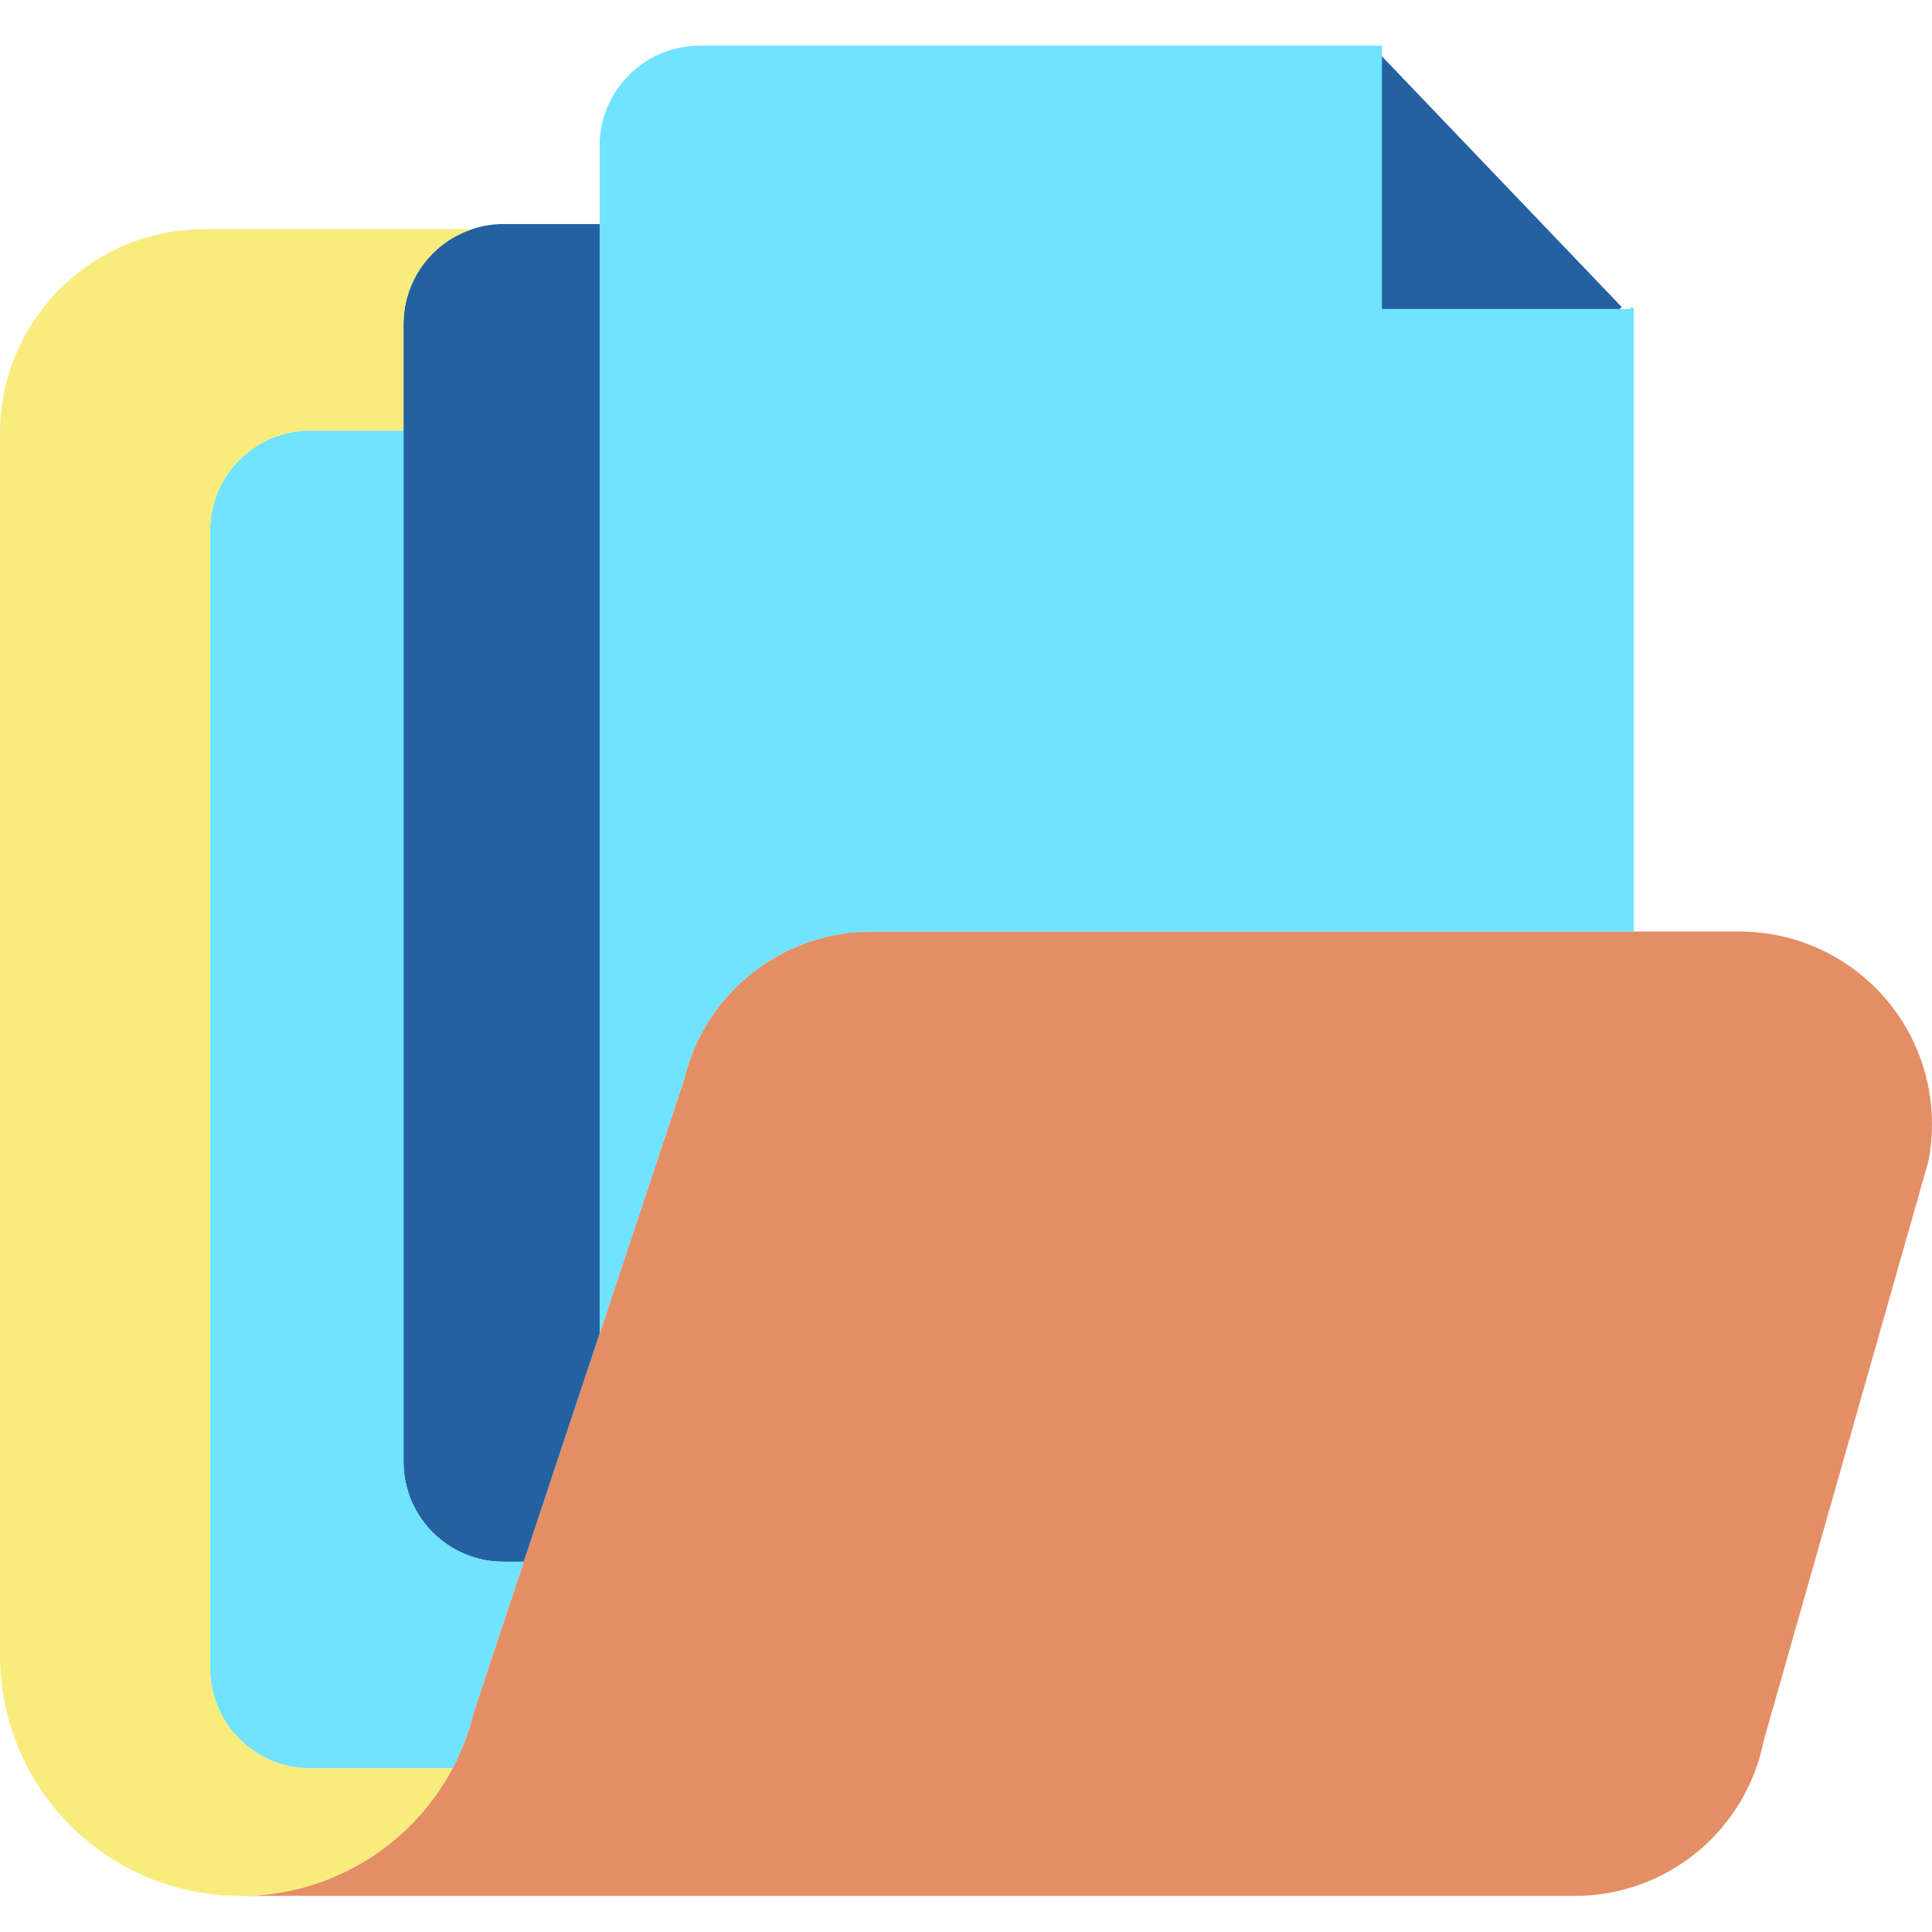 <svg height="379pt" viewBox="0 -8 379.987 379" width="379pt" xmlns="http://www.w3.org/2000/svg"><path d="m269.801.492 49.16 51.402-.422.398h-48.738zm0 0" fill="#2561a1"/><path d="m117.941 253.785 16.598-49.922c4.047-17.078 19.297-29.141 36.852-29.141h170.719c11.332 0 22.066 5.07 29.262 13.824 7.195 8.754 10.094 20.27 7.898 31.387l-32.379 113.93c-3.508 17.746-19.074 30.531-37.16 30.531h-262.469c17.484.004 33.543-9.652 41.738-25.102h.012c1.883-3.559 3.305-7.344 4.238-11.258l9.762-29.363zm0 0" fill="#e48e66"/><path d="m321.328 52.273v122.449h-149.938c-17.555 0-32.805 12.062-36.852 29.141l-16.598 49.922v-233.602c.004-10.871 8.816-19.684 19.688-19.691h134.172v51.801h48.738l.422-.398zm0 0" fill="#6fe3ff"/><path d="m117.941 35.574v218.211l-14.93 44.887h-3.961c-10.875.004-19.695-8.812-19.691-19.688v-223.719c0-8.328 5.238-15.754 13.082-18.543 2.117-.766 4.355-1.156 6.609-1.148zm0 0" fill="#2561a1"/><path d="m103.012 298.672-9.762 29.363c-.934 3.914-2.355 7.699-4.238 11.258h-27.992c-10.871-.004-19.684-8.816-19.691-19.688v-223.723c0-10.875 8.816-19.691 19.691-19.688h18.34v202.789c-.004 10.875 8.816 19.691 19.691 19.688zm0 0" fill="#6fe3ff"/><path d="m92.391 36.574.051.148c-7.844 2.789-13.082 10.215-13.082 18.543v20.93h-18.34c-10.875-.004-19.691 8.812-19.691 19.688v223.723c.008 10.871 8.82 19.684 19.691 19.688h27.98c-10.176 19.172-32.102 28.949-53.16 23.703-21.062-5.242-35.844-24.156-35.84-45.863v-240.359c0-22.203 18-40.199 40.199-40.199zm0 0" fill="#f8ec7d"/></svg>